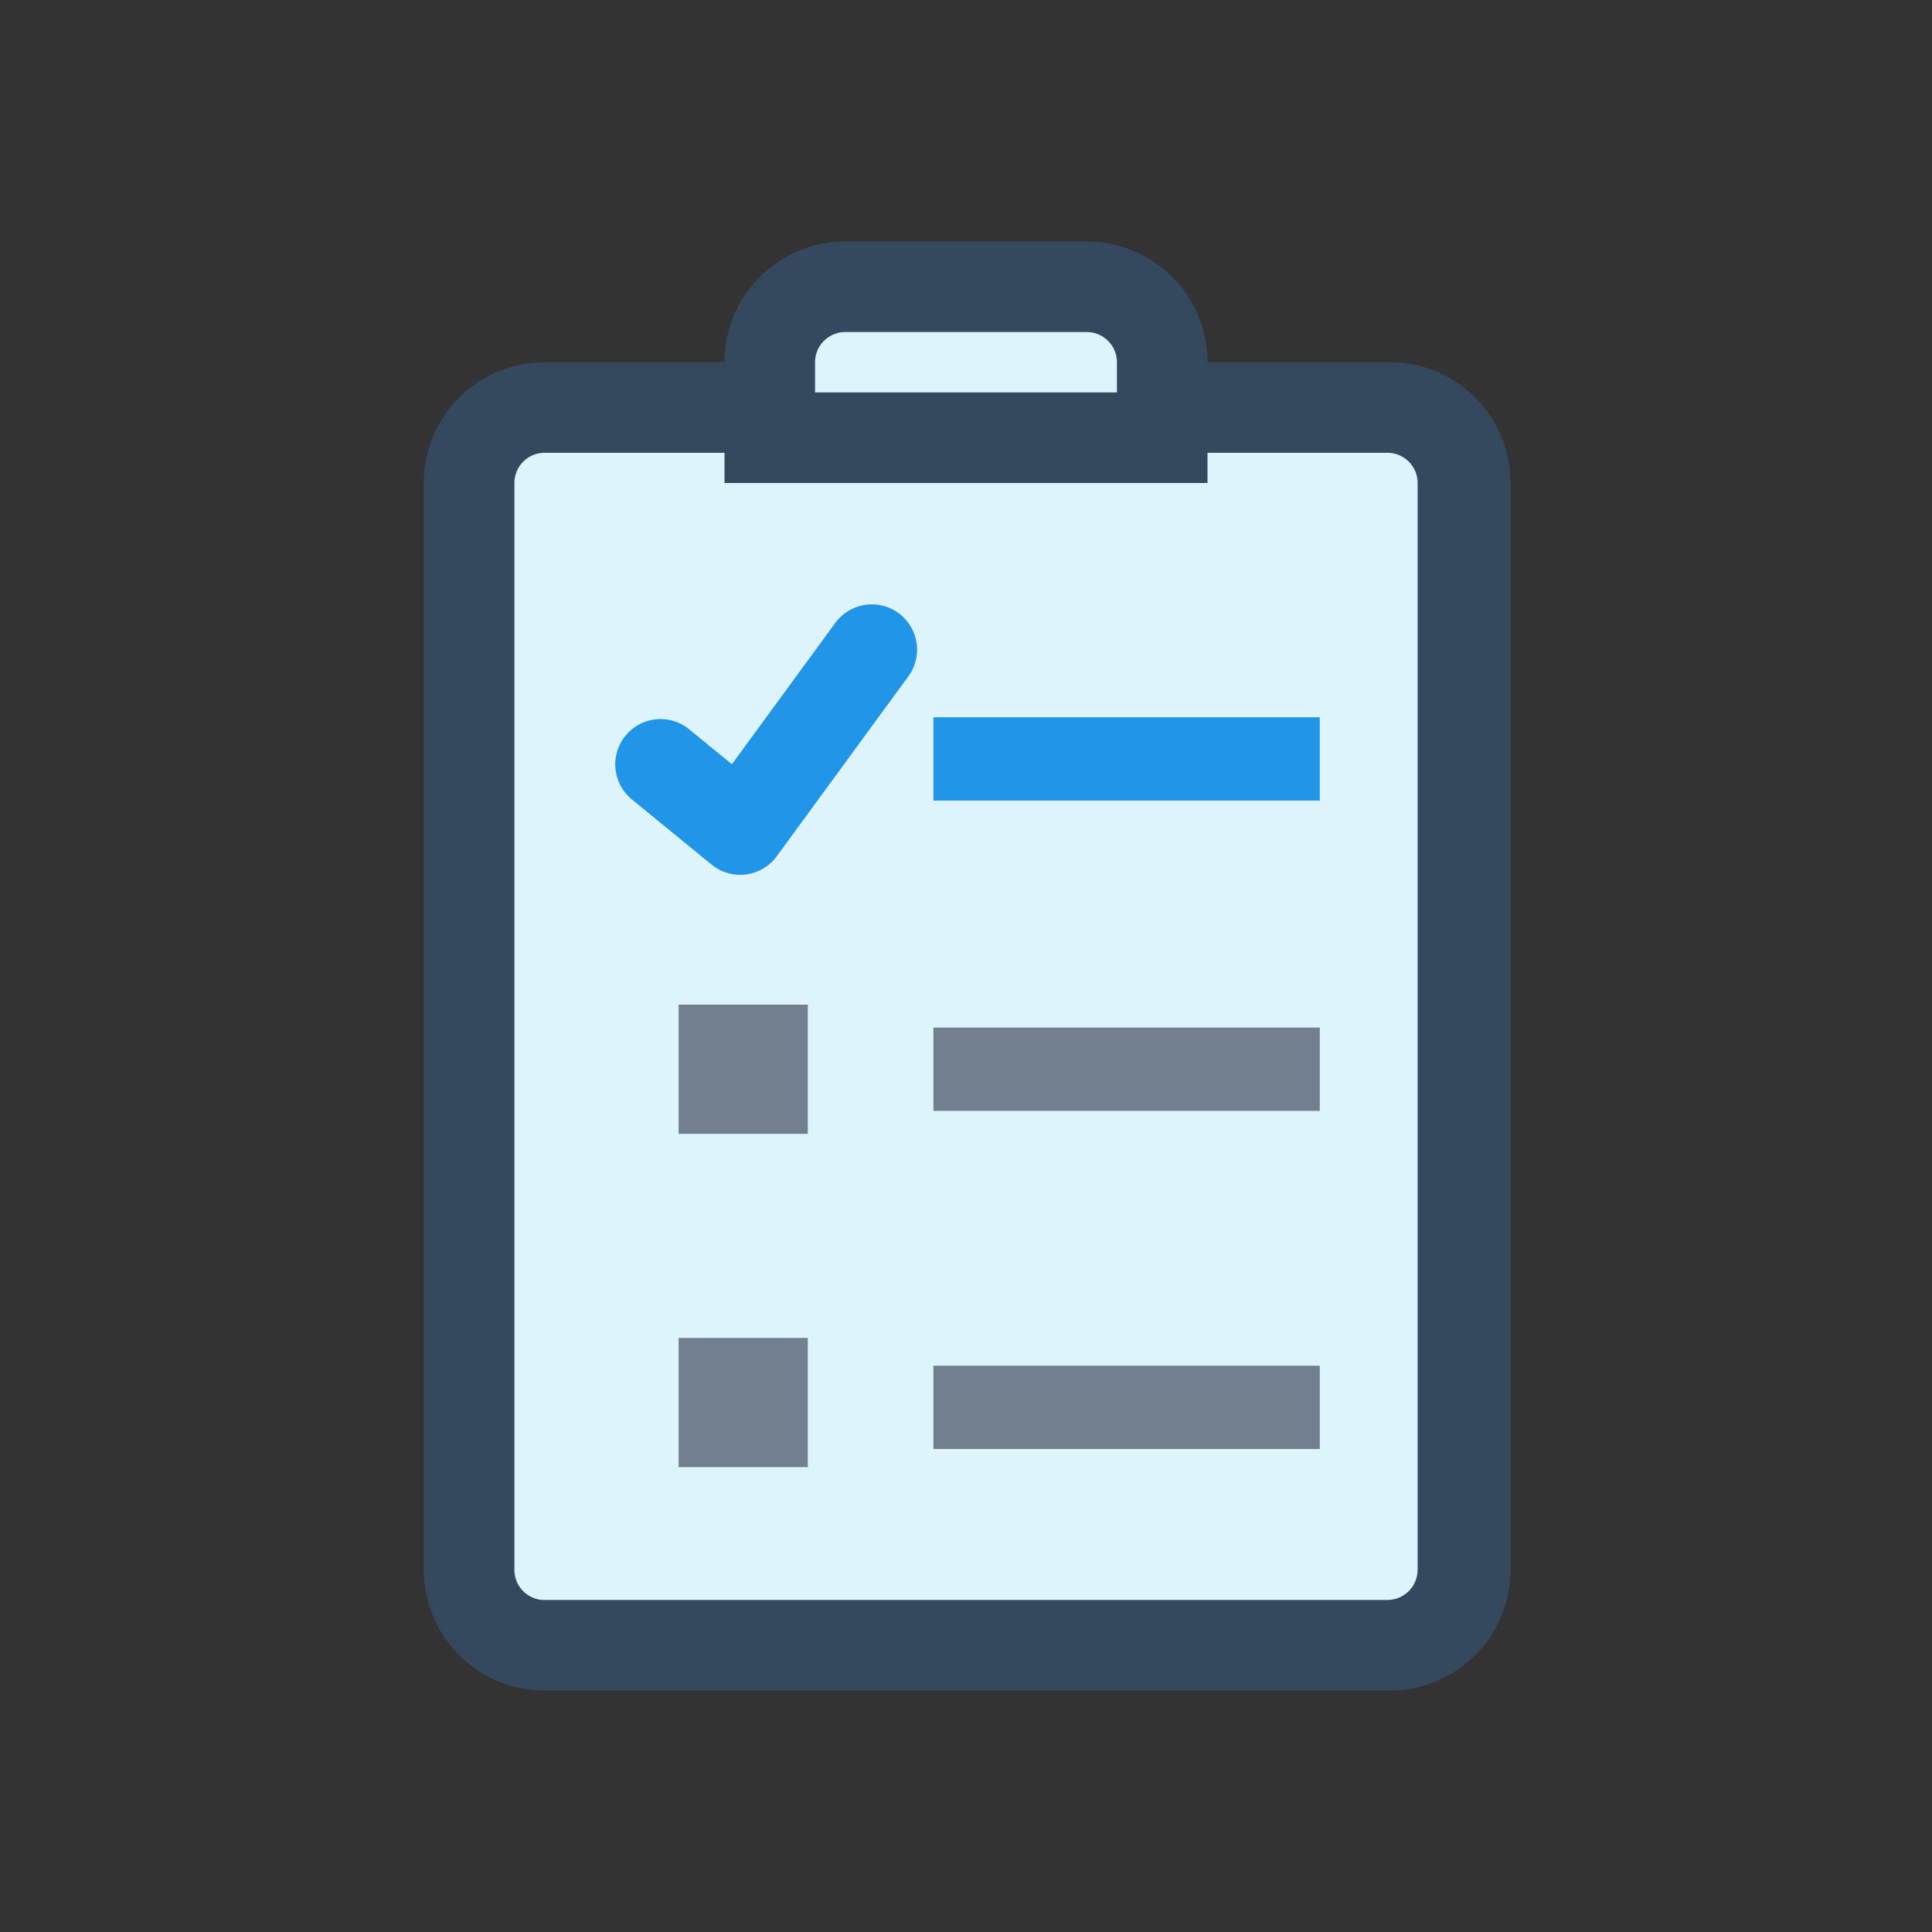 <svg xmlns="http://www.w3.org/2000/svg" viewBox="0 0 16 16"><rect x="0" y="0" width="16" height="16" fill="#333333" stroke="none"/><defs><style>.cls-1{fill:#def4fd;}.cls-2{fill:#34495e;}.cls-3{fill:#2195e7;}.cls-4{fill:#717f8e;}.cls-5{fill:none;stroke:#2195e7;stroke-linecap:round;stroke-linejoin:round;stroke-width:0.75px;}</style></defs><title>pga_jobstep</title><g id="_2" data-name="2"><rect class="cls-1" x="3.89" y="3.38" width="8.23" height="10.25" rx="0.63" ry="0.63"/><path class="cls-2" d="M11.49,3.75a.25.25,0,0,1,.25.25v9a.25.25,0,0,1-.25.25h-7A.25.25,0,0,1,4.26,13V4a.25.25,0,0,1,.25-.25h7m0-.75h-7a1,1,0,0,0-1,1v9a1,1,0,0,0,1,1h7a1,1,0,0,0,1-1V4a1,1,0,0,0-1-1Z"/><path class="cls-1" d="M6.38,3.63V3A.63.63,0,0,1,7,2.38H9A.63.63,0,0,1,9.63,3v.63Z"/><path class="cls-2" d="M9,2.75A.25.25,0,0,1,9.25,3v.25H6.75V3A.25.25,0,0,1,7,2.75H9M9,2H7A1,1,0,0,0,6,3V4h4V3A1,1,0,0,0,9,2Z"/><path class="cls-3" d="M7.73,6.63V5.94h3.2v.69Z"/><path class="cls-4" d="M7.73,9.2V8.51h3.2V9.2Z"/><path class="cls-4" d="M7.73,12v-.69h3.2V12Z"/><path class="cls-4" d="M5.62,9.39V8.32H6.69V9.39Z"/><path class="cls-4" d="M5.62,12.15V11.08H6.69v1.07Z"/><polyline class="cls-5" points="5.47 6.33 6.13 6.87 7.22 5.38"/></g></svg>
